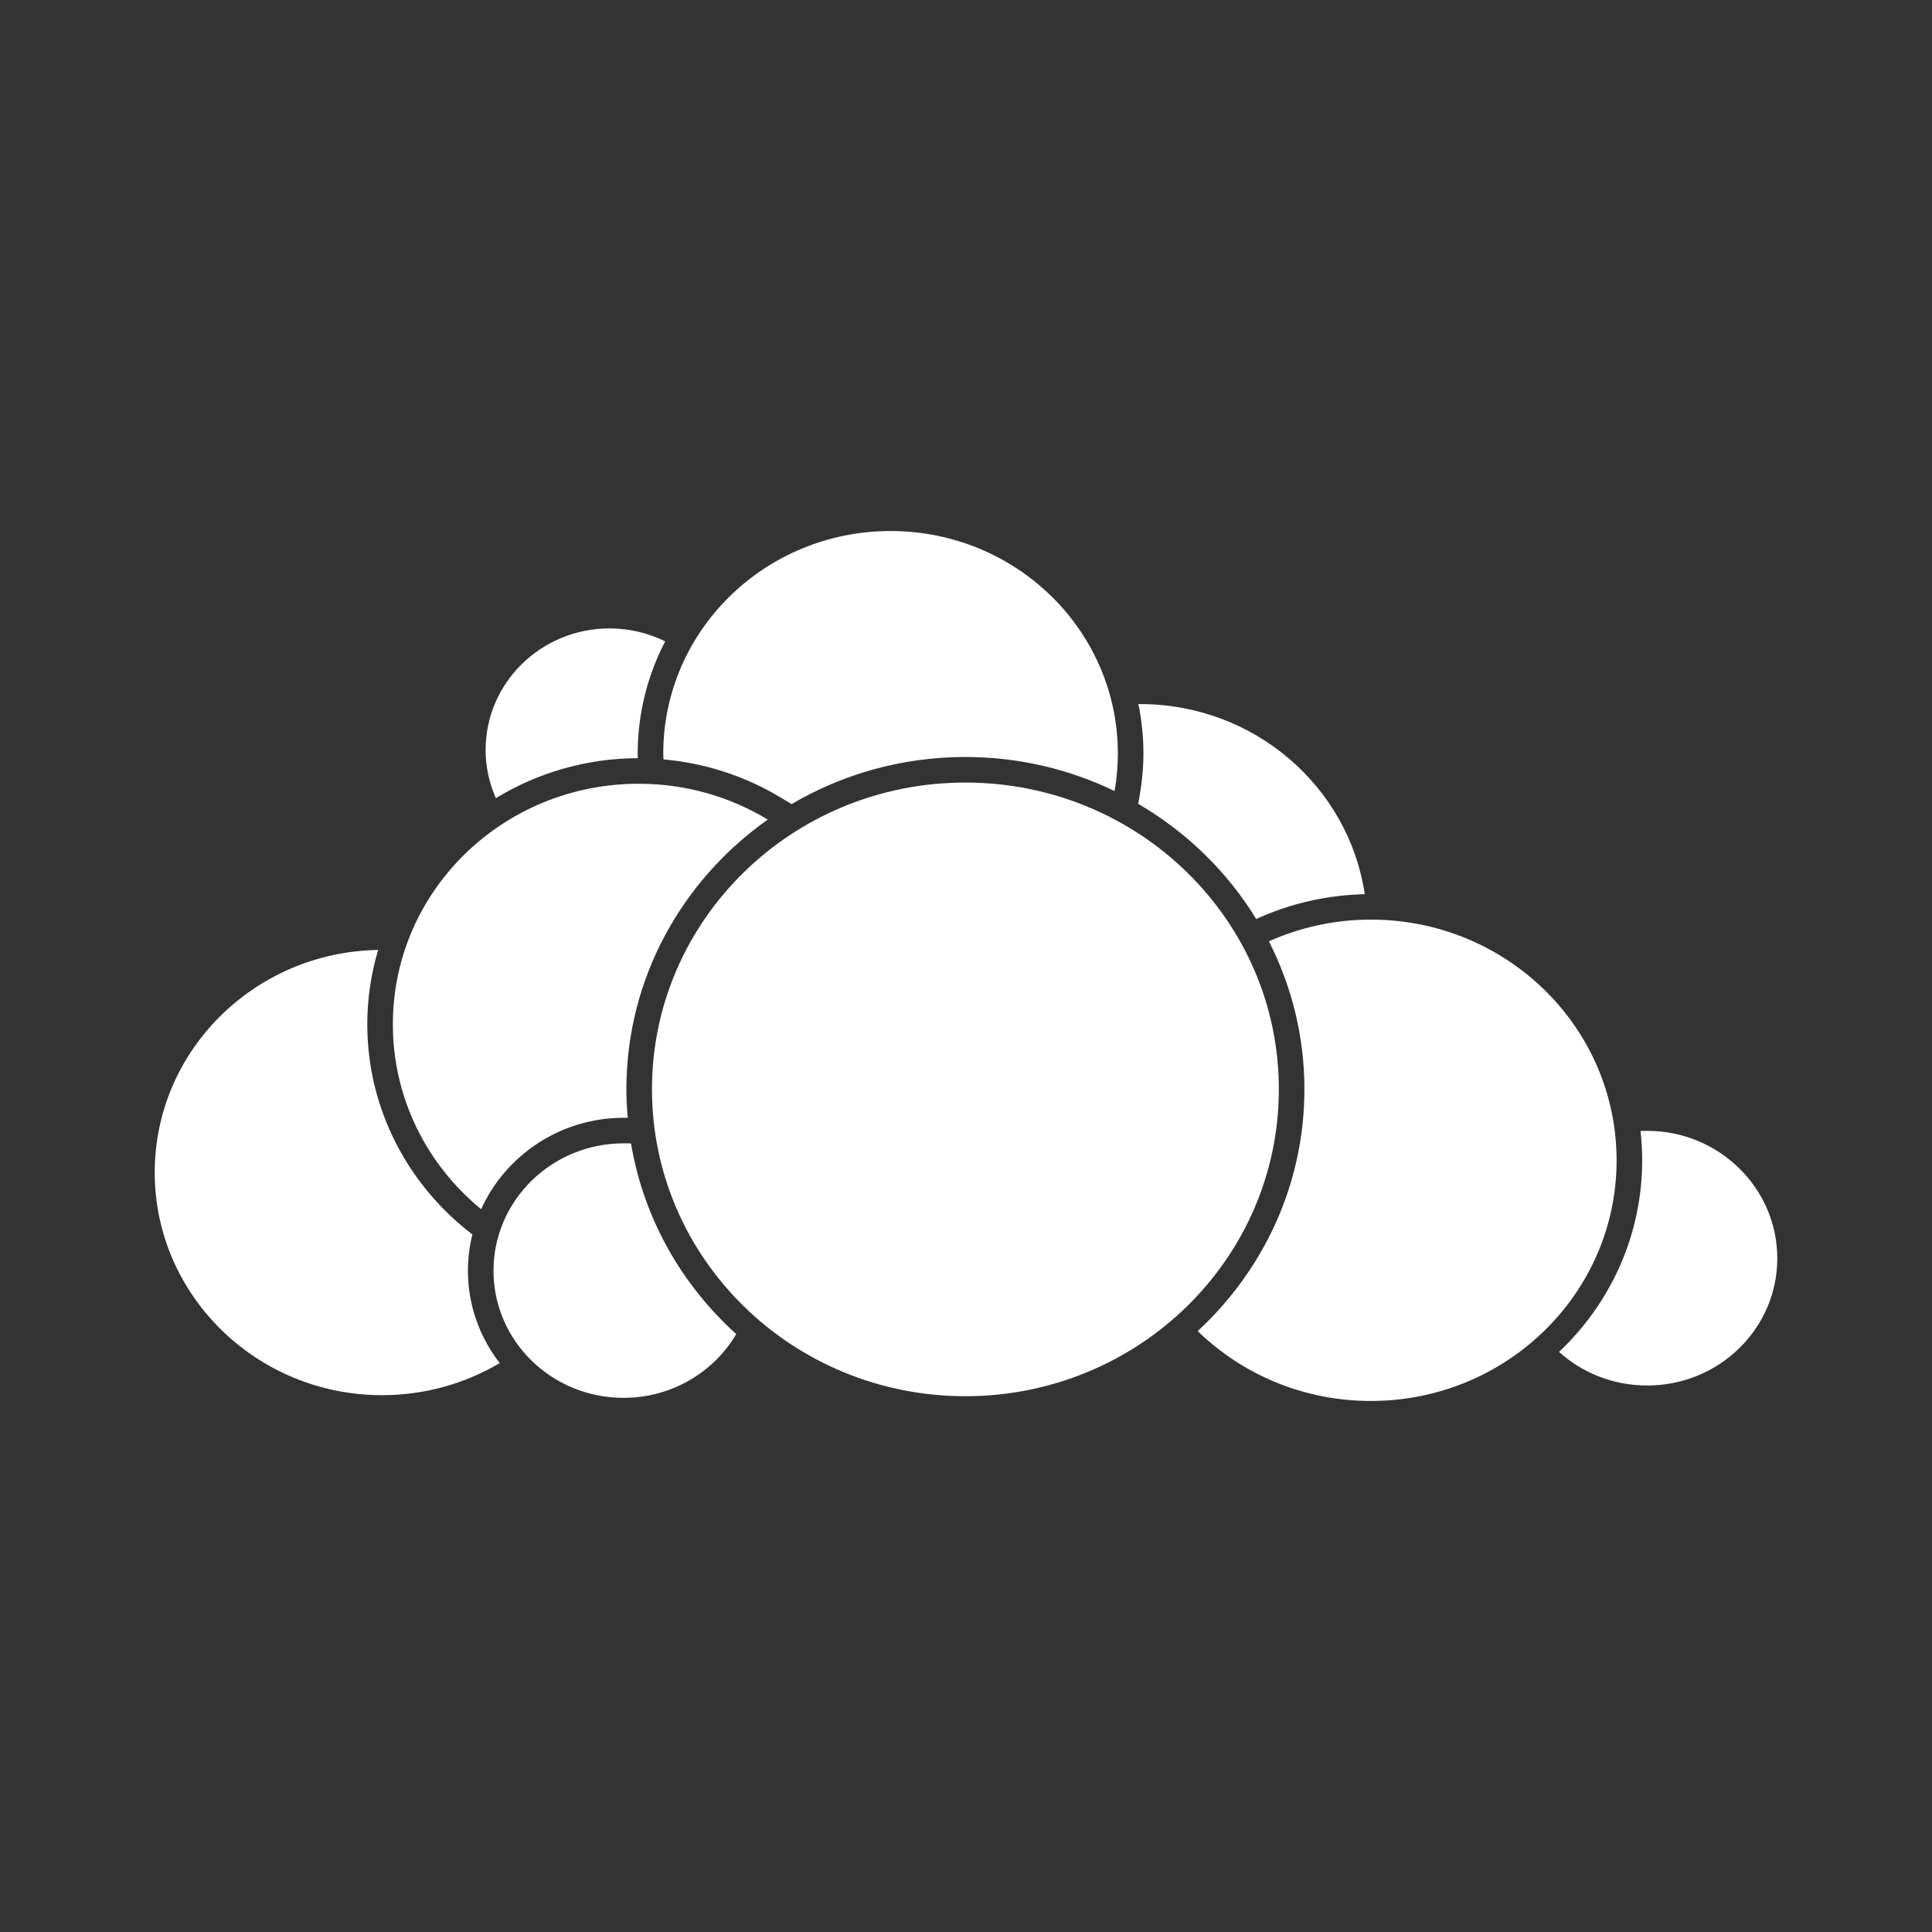 <?xml version="1.0" encoding="UTF-8" standalone="no"?>
<!-- Created with Inkscape (http://www.inkscape.org/) -->

<svg
   xmlns:dc="http://purl.org/dc/elements/1.1/"
   xmlns:cc="http://creativecommons.org/ns#"
   xmlns:rdf="http://www.w3.org/1999/02/22-rdf-syntax-ns#"
   xmlns:svg="http://www.w3.org/2000/svg"
   xmlns="http://www.w3.org/2000/svg"
   xmlns:inkscape="http://www.inkscape.org/namespaces/inkscape"
   version="1.1"
   width="100%"
   height="100%"
   viewBox="0 0 512 512"
   id="svg2">
  <rect x="0" y="0" width="512" height="512" fill="#333333" stroke="none"/>
  <defs
     id="defs8">
    <clipPath
       id="clipPath3838">
      <path
         d="M 26,0 C 11.603,0 0,11.603 0,26 l 0,460 c 0,14.397 11.603,26 26,26 l 460,0 c 14.397,0 26,-11.603 26,-26 L 512,26 C 512,11.603 500.397,0 486,0 L 26,0 z"
         inkscape:connector-curvature="0"
         id="path3840"
         style="fill:none;fill-opacity:1;stroke:none" />
    </clipPath>
  </defs>
  <path
     d="M 26,0 C 11.603,0 0,11.603 0,26 l 0,460 c 0,14.397 11.603,26 26,26 l 460,0 c 14.397,0 26,-11.603 26,-26 L 512,26 C 512,11.603 500.397,0 486,0 L 26,0 z"
     inkscape:connector-curvature="0"
     id="rect2986"
     style="fill:none;fill-opacity:1;stroke:none" />
  <g
     transform="matrix(12.263,0,0,12.263,-1577.173,-275.566)"
     id="g3040" />
  <g
     clip-path="url(#clipPath3838)"
     id="g3435"
     style="opacity:0.0;fill:#000000;fill-opacity:1;fill-rule:nonzero;stroke:none">
    <path
       d="m 236.007,140.729 c -33.234,0 -60.235,26.387 -60.235,58.975 l 388.909,388.909 c 0,-32.587 27.001,-58.975 60.235,-58.975 z"
       inkscape:connector-curvature="0"
       id="path3437"
       style="fill:#000000" />
    <path
       d="m 175.771,199.704 c 0,0.518 0.026,1.022 0.039,1.536 l 388.909,388.909 c -0.014,-0.515 -0.039,-1.019 -0.039,-1.536 z"
       inkscape:connector-curvature="0"
       id="path3439"
       style="fill:#000000" />
    <path
       d="m 175.811,201.24 c 11.342,1.009 21.947,4.588 31.162,10.164 l 388.909,388.909 c -9.215,-5.576 -19.819,-9.155 -31.162,-10.164 z"
       inkscape:connector-curvature="0"
       id="path3441"
       style="fill:#000000" />
    <path
       d="m 206.972,211.404 2.797,1.694 388.909,388.909 -2.797,-1.694 z"
       inkscape:connector-curvature="0"
       id="path3443"
       style="fill:#000000" />
    <path
       d="m 209.769,213.098 c 13.493,-7.928 29.244,-12.488 46.053,-12.488 L 644.731,589.519 c -16.809,0 -32.56,4.56 -46.053,12.488 z"
       inkscape:connector-curvature="0"
       id="path3445"
       style="fill:#000000" />
    <path
       d="m 255.823,200.61 c 14.182,0 27.601,3.257 39.553,9.022 l 388.909,388.909 c -11.952,-5.764 -25.371,-9.022 -39.553,-9.022 z"
       inkscape:connector-curvature="0"
       id="path3447"
       style="fill:#000000" />
    <path
       d="m 295.376,209.632 c 0.559,-3.229 0.867,-6.541 0.867,-9.928 l 388.909,388.909 c 0,3.386 -0.308,6.698 -0.867,9.928 z"
       inkscape:connector-curvature="0"
       id="path3449"
       style="fill:#000000" />
    <path
       d="m 296.242,199.704 c 0,-16.071 -6.55,-30.633 -17.183,-41.267 l 388.909,388.909 c 10.633,10.633 17.183,25.196 17.183,41.267 z"
       inkscape:connector-curvature="0"
       id="path3451"
       style="fill:#000000" />
    <path
       d="M 279.059,158.437 C 268.13,147.508 252.886,140.729 236.007,140.729 L 624.916,529.638 c 16.879,0 32.123,6.779 43.052,17.708 z"
       inkscape:connector-curvature="0"
       id="path3453"
       style="fill:#000000" />
    <path
       d="m 161.55,166.533 c -18.172,0 -32.856,14.439 -32.856,32.225 l 388.909,388.909 c 0,-17.787 14.684,-32.225 32.856,-32.225 z"
       inkscape:connector-curvature="0"
       id="path3455"
       style="fill:#000000" />
    <path
       d="m 128.694,198.759 c 0,4.54 0.991,8.847 2.718,12.764 l 388.909,388.909 c -1.727,-3.917 -2.718,-8.224 -2.718,-12.764 z"
       inkscape:connector-curvature="0"
       id="path3457"
       style="fill:#000000" />
    <path
       d="m 131.412,211.523 c 10.952,-6.671 23.832,-10.553 37.623,-10.597 l 388.909,388.909 c -13.79,0.044 -26.671,3.926 -37.623,10.597 z"
       inkscape:connector-curvature="0"
       id="path3459"
       style="fill:#000000" />
    <path
       d="m 169.035,200.925 c -0.013,-0.359 -0.039,-0.698 -0.039,-1.221 l 388.909,388.909 c 0,0.523 0.027,0.862 0.039,1.221 z"
       inkscape:connector-curvature="0"
       id="path3461"
       style="fill:#000000" />
    <path
       d="m 168.996,199.704 c 0,-10.707 2.647,-20.813 7.288,-29.743 l 388.909,388.909 c -4.641,8.931 -7.288,19.036 -7.288,29.743 z"
       inkscape:connector-curvature="0"
       id="path3463"
       style="fill:#000000" />
    <path
       d="m 176.284,169.961 c -4.432,-2.172 -9.426,-3.427 -14.734,-3.427 l 388.909,388.909 c 5.308,0 10.301,1.255 14.734,3.427 z"
       inkscape:connector-curvature="0"
       id="path3465"
       style="fill:#000000" />
    <path
       d="m 301.679,186.585 c 0.88,4.243 1.339,8.621 1.339,13.119 l 388.909,388.909 c 0,-4.498 -0.46,-8.875 -1.339,-13.119 z"
       inkscape:connector-curvature="0"
       id="path3467"
       style="fill:#000000" />
    <path
       d="m 303.018,199.704 c 0,3.797 -0.365,7.486 -0.985,11.07 l 388.909,388.909 c 0.62,-3.584 0.985,-7.273 0.985,-11.07 z"
       inkscape:connector-curvature="0"
       id="path3469"
       style="fill:#000000" />
    <path
       d="m 302.033,210.774 -0.394,2.246 388.909,388.909 0.394,-2.246 z"
       inkscape:connector-curvature="0"
       id="path3471"
       style="fill:#000000" />
    <path
       d="m 301.639,213.02 c 6.734,3.931 12.91,8.696 18.368,14.153 l 388.909,388.909 c -5.458,-5.458 -11.633,-10.223 -18.368,-14.153 z"
       inkscape:connector-curvature="0"
       id="path3473"
       style="fill:#000000" />
    <path
       d="m 320.007,227.173 c 4.929,4.929 9.272,10.423 12.912,16.378 l 388.909,388.909 c -3.64,-5.955 -7.983,-11.449 -12.912,-16.378 z"
       inkscape:connector-curvature="0"
       id="path3475"
       style="fill:#000000" />
    <path
       d="m 332.919,243.551 0.591,-0.276 388.909,388.909 -0.591,0.276 z"
       inkscape:connector-curvature="0"
       id="path3477"
       style="fill:#000000" />
    <path
       d="m 333.51,243.275 c 8.61,-3.846 18.142,-6.082 28.168,-6.303 L 750.587,625.881 c -10.026,0.221 -19.558,2.457 -28.168,6.303 z"
       inkscape:connector-curvature="0"
       id="path3479"
       style="fill:#000000" />
    <path
       d="m 361.678,236.972 c -1.89,-12.643 -7.863,-23.986 -16.571,-32.693 l 388.909,388.909 c 8.707,8.707 14.68,20.05 16.571,32.693 z"
       inkscape:connector-curvature="0"
       id="path3481"
       style="fill:#000000" />
    <path
       d="m 345.107,204.279 c -10.918,-10.918 -26.136,-17.693 -42.995,-17.693 l 388.909,388.909 c 16.859,0 32.077,6.775 42.995,17.693 z"
       inkscape:connector-curvature="0"
       id="path3483"
       style="fill:#000000" />
    <path
       d="m 302.112,186.585 c -0.145,0 -0.288,-0.001 -0.433,0 l 388.909,388.909 c 0.145,-10e-4 0.288,0 0.433,0 z"
       inkscape:connector-curvature="0"
       id="path3485"
       style="fill:#000000" />
    <path
       d="m 255.823,207.386 c -45.832,0 -83.045,36.351 -83.045,81.273 L 561.686,677.567 c 0,-44.921 37.213,-81.273 83.045,-81.273 z"
       inkscape:connector-curvature="0"
       id="path3487"
       style="fill:#000000" />
    <path
       d="m 172.777,288.659 c 0,22.155 9.051,42.243 23.723,56.915 L 585.409,734.483 C 570.737,719.811 561.686,699.722 561.686,677.567 z"
       inkscape:connector-curvature="0"
       id="path3489"
       style="fill:#000000" />
    <path
       d="m 196.501,345.574 c 15.079,15.079 36.094,24.436 59.322,24.436 l 388.909,388.909 c -23.228,0 -44.244,-9.358 -59.322,-24.436 z"
       inkscape:connector-curvature="0"
       id="path3491"
       style="fill:#000000" />
    <path
       d="m 255.823,370.01 c 45.897,0 83.085,-36.43 83.085,-81.351 L 727.816,677.567 c 0,44.921 -37.188,81.351 -83.085,81.351 z"
       inkscape:connector-curvature="0"
       id="path3493"
       style="fill:#000000" />
    <path
       d="m 338.907,288.659 c 0,-22.133 -9.028,-42.185 -23.677,-56.834 l 388.909,388.909 c 14.649,14.649 23.677,34.702 23.677,56.834 z"
       inkscape:connector-curvature="0"
       id="path3495"
       style="fill:#000000" />
    <path
       d="M 315.23,231.824 C 300.147,216.741 279.105,207.386 255.823,207.386 L 644.731,596.295 c 23.282,0 44.324,9.355 59.407,24.438 z"
       inkscape:connector-curvature="0"
       id="path3497"
       style="fill:#000000" />
    <path
       d="m 169.271,207.701 c -36.033,0 -65.16,28.491 -65.16,63.742 L 493.02,660.352 c 0,-35.25 29.127,-63.742 65.16,-63.742 z"
       inkscape:connector-curvature="0"
       id="path3499"
       style="fill:#000000" />
    <path
       d="m 104.111,271.443 c 0,17.369 7.09,33.152 18.613,44.674 L 511.633,705.026 C 500.11,693.503 493.02,677.721 493.02,660.352 z"
       inkscape:connector-curvature="0"
       id="path3501"
       style="fill:#000000" />
    <path
       d="m 122.724,316.117 c 1.521,1.521 3.119,2.968 4.788,4.334 l 388.909,388.909 c -1.669,-1.366 -3.267,-2.813 -4.788,-4.334 z"
       inkscape:connector-curvature="0"
       id="path3503"
       style="fill:#000000" />
    <path
       d="m 127.512,320.451 c 6.429,-14.257 20.993,-24.228 37.741,-24.228 l 388.909,388.909 c -16.747,0 -31.311,9.971 -37.741,24.228 z"
       inkscape:connector-curvature="0"
       id="path3505"
       style="fill:#000000" />
    <path
       d="m 165.253,296.223 c 0.324,0 0.739,-0.003 1.103,0 l 388.909,388.909 c -0.364,-0.003 -0.779,0 -1.103,0 z"
       inkscape:connector-curvature="0"
       id="path3507"
       style="fill:#000000" />
    <path
       d="m 166.356,296.223 c -0.217,-2.489 -0.355,-5.02 -0.355,-7.564 L 554.91,677.567 c 0,2.544 0.138,5.075 0.355,7.564 z"
       inkscape:connector-curvature="0"
       id="path3509"
       style="fill:#000000" />
    <path
       d="m 166.001,288.659 c 0,-29.454 14.821,-55.482 37.465,-71.463 l 388.909,388.909 c -22.644,15.981 -37.465,42.009 -37.465,71.463 z"
       inkscape:connector-curvature="0"
       id="path3511"
       style="fill:#000000" />
    <path
       d="m 203.466,217.196 c -9.939,-6.015 -21.646,-9.494 -34.195,-9.494 l 388.909,388.909 c 12.55,0 24.256,3.48 34.195,9.494 z"
       inkscape:connector-curvature="0"
       id="path3513"
       style="fill:#000000" />
    <path
       d="m 363.293,243.709 c -9.654,0 -18.789,2.072 -27.025,5.752 l 388.909,388.909 c 8.236,-3.679 17.371,-5.752 27.025,-5.752 z"
       inkscape:connector-curvature="0"
       id="path3515"
       style="fill:#000000" />
    <path
       d="m 336.268,249.46 c 6.013,11.805 9.415,25.107 9.415,39.198 l 388.909,388.909 c 0,-14.091 -3.402,-27.394 -9.415,-39.198 z"
       inkscape:connector-curvature="0"
       id="path3517"
       style="fill:#000000" />
    <path
       d="m 345.683,288.659 c 0,25.259 -10.901,48.026 -28.286,64.096 l 388.909,388.909 c 17.385,-16.07 28.286,-38.837 28.286,-64.096 z"
       inkscape:connector-curvature="0"
       id="path3519"
       style="fill:#000000" />
    <path
       d="m 317.398,352.755 c 11.776,11.436 27.972,18.516 45.896,18.516 L 752.202,760.179 c -17.923,0 -34.12,-7.08 -45.896,-18.516 z"
       inkscape:connector-curvature="0"
       id="path3521"
       style="fill:#000000" />
    <path
       d="m 363.293,371.271 c 35.969,0 65.12,-28.558 65.12,-63.742 l 388.909,388.909 c 0,35.184 -29.152,63.742 -65.12,63.742 z"
       inkscape:connector-curvature="0"
       id="path3523"
       style="fill:#000000" />
    <path
       d="m 428.414,307.529 c 0,-17.415 -7.091,-33.175 -18.593,-44.678 l 388.909,388.909 c 11.502,11.502 18.593,27.263 18.593,44.678 z"
       inkscape:connector-curvature="0"
       id="path3525"
       style="fill:#000000" />
    <path
       d="M 409.821,262.852 C 398.001,251.032 381.522,243.709 363.293,243.709 L 752.202,632.617 c 18.229,0 34.708,7.323 46.527,19.143 z"
       inkscape:connector-curvature="0"
       id="path3527"
       style="fill:#000000" />
    <path
       d="M 100.211,251.745 C 67.448,252.281 41,278.468 41,310.72 l 388.909,388.909 c 0,-32.252 26.448,-58.439 59.211,-58.975 z"
       inkscape:connector-curvature="0"
       id="path3529"
       style="fill:#000000" />
    <path
       d="m 41,310.72 c 0,16.048 6.573,30.627 17.226,41.28 l 388.909,388.909 c -10.653,-10.653 -17.226,-25.232 -17.226,-41.28 z"
       inkscape:connector-curvature="0"
       id="path3531"
       style="fill:#000000" />
    <path
       d="m 58.226,352 c 10.936,10.936 26.172,17.734 43.01,17.734 l 388.909,388.909 c -16.837,0 -32.073,-6.798 -43.01,-17.734 z"
       inkscape:connector-curvature="0"
       id="path3533"
       style="fill:#000000" />
    <path
       d="m 101.235,369.734 c 11.415,0 22.1,-3.108 31.201,-8.509 l 388.909,388.909 c -9.101,5.401 -19.786,8.509 -31.201,8.509 z"
       inkscape:connector-curvature="0"
       id="path3535"
       style="fill:#000000" />
    <path
       d="m 132.437,361.225 c -5.282,-6.789 -8.431,-15.265 -8.431,-24.465 l 388.909,388.909 c 0,9.199 3.148,17.675 8.431,24.465 z"
       inkscape:connector-curvature="0"
       id="path3537"
       style="fill:#000000" />
    <path
       d="m 124.006,336.76 c 0,-3.311 0.413,-6.531 1.182,-9.612 l 388.909,388.909 c -0.769,3.081 -1.182,6.301 -1.182,9.612 z"
       inkscape:connector-curvature="0"
       id="path3539"
       style="fill:#000000" />
    <path
       d="m 125.188,327.148 c -2.549,-1.949 -4.963,-4.062 -7.223,-6.322 l 388.909,388.909 c 2.261,2.261 4.674,4.374 7.223,6.322 z"
       inkscape:connector-curvature="0"
       id="path3541"
       style="fill:#000000" />
    <path
       d="M 117.964,320.826 C 105.225,308.086 97.335,290.651 97.335,271.443 L 486.244,660.352 c 0,19.208 7.89,36.643 20.629,49.383 z"
       inkscape:connector-curvature="0"
       id="path3543"
       style="fill:#000000" />
    <path
       d="m 97.335,271.443 c 0,-6.838 1.022,-13.448 2.876,-19.698 l 388.909,388.909 c -1.854,6.249 -2.876,12.86 -2.876,19.698 z"
       inkscape:connector-curvature="0"
       id="path3545"
       style="fill:#000000" />
    <path
       d="m 436.529,299.689 c -0.594,0 -1.186,0.01 -1.773,0.039 l 388.909,388.909 c 0.587,-0.029 1.178,-0.039 1.773,-0.039 z"
       inkscape:connector-curvature="0"
       id="path3547"
       style="fill:#000000" />
    <path
       d="m 434.756,299.729 c 0.289,2.567 0.433,5.157 0.433,7.8 l 388.909,388.909 c 0,-2.643 -0.145,-5.233 -0.433,-7.8 z"
       inkscape:connector-curvature="0"
       id="path3549"
       style="fill:#000000" />
    <path
       d="m 435.19,307.529 c 0,19.912 -8.461,37.915 -22.022,50.741 l 388.909,388.909 c 13.561,-12.827 22.022,-30.829 22.022,-50.741 z"
       inkscape:connector-curvature="0"
       id="path3551"
       style="fill:#000000" />
    <path
       d="m 413.168,358.27 c 6.146,5.545 14.345,8.903 23.361,8.903 l 388.909,388.909 c -9.016,0 -17.215,-3.359 -23.361,-8.903 z"
       inkscape:connector-curvature="0"
       id="path3553"
       style="fill:#000000" />
    <path
       d="m 436.529,367.174 c 19.02,0 34.471,-15.052 34.471,-33.683 l 388.909,388.909 c 0,18.631 -15.451,33.683 -34.471,33.683 z"
       inkscape:connector-curvature="0"
       id="path3555"
       style="fill:#000000" />
    <path
       d="m 471,333.491 c 0,-9.198 -3.766,-17.552 -9.868,-23.654 l 388.909,388.909 c 6.102,6.102 9.868,14.456 9.868,23.654 z"
       inkscape:connector-curvature="0"
       id="path3557"
       style="fill:#000000" />
    <path
       d="m 461.132,309.836 c -6.258,-6.258 -14.973,-10.147 -24.603,-10.147 l 388.909,388.909 c 9.63,0 18.345,3.889 24.603,10.147 z"
       inkscape:connector-curvature="0"
       id="path3559"
       style="fill:#000000" />
    <path
       d="m 165.253,302.999 c -19.02,0 -34.471,15.131 -34.471,33.762 l 388.909,388.909 c 0,-18.631 15.451,-33.762 34.471,-33.762 z"
       inkscape:connector-curvature="0"
       id="path3561"
       style="fill:#000000" />
    <path
       d="m 130.782,336.76 c 0,9.169 3.742,17.471 9.81,23.538 L 529.5,749.207 c -6.068,-6.068 -9.81,-14.37 -9.81,-23.538 z"
       inkscape:connector-curvature="0"
       id="path3563"
       style="fill:#000000" />
    <path
       d="m 140.592,360.299 c 6.262,6.262 15.001,10.145 24.661,10.145 l 388.909,388.909 c -9.66,0 -18.399,-3.883 -24.661,-10.145 z"
       inkscape:connector-curvature="0"
       id="path3565"
       style="fill:#000000" />
    <path
       d="m 165.253,370.443 c 12.769,0 23.905,-6.801 29.862,-16.901 l 388.909,388.909 c -5.956,10.099 -17.093,16.901 -29.862,16.901 z"
       inkscape:connector-curvature="0"
       id="path3567"
       style="fill:#000000" />
    <path
       d="m 195.115,353.543 c -1.152,-1.038 -2.276,-2.106 -3.371,-3.201 l 388.909,388.909 c 1.095,1.095 2.219,2.163 3.371,3.201 z"
       inkscape:connector-curvature="0"
       id="path3569"
       style="fill:#000000" />
    <path
       d="M 191.743,350.342 C 179.088,337.686 170.29,321.305 167.223,303.038 l 388.909,388.909 c 3.068,18.267 11.865,34.648 24.521,47.304 z"
       inkscape:connector-curvature="0"
       id="path3571"
       style="fill:#000000" />
    <path
       d="m 167.223,303.038 c -0.651,-0.036 -1.31,-0.039 -1.97,-0.039 l 388.909,388.909 c 0.66,0 1.319,0.003 1.97,0.039 z"
       inkscape:connector-curvature="0"
       id="path3573"
       style="fill:#000000" />
  </g>
  <path
     d="m 236.007,140.729 c -33.234,0 -60.235,26.387 -60.235,58.975 0,0.518 0.026,1.022 0.039,1.536 11.342,1.009 21.947,4.588 31.162,10.164 l 2.797,1.694 c 13.493,-7.928 29.244,-12.488 46.053,-12.488 14.182,0 27.601,3.257 39.553,9.022 0.559,-3.229 0.867,-6.541 0.867,-9.928 0,-32.589 -26.933,-58.975 -60.235,-58.975 z m -74.457,25.804 c -18.172,0 -32.856,14.439 -32.856,32.225 0,4.54 0.991,8.847 2.718,12.764 10.952,-6.671 23.832,-10.553 37.623,-10.597 -0.013,-0.359 -0.039,-0.698 -0.039,-1.221 0,-10.707 2.647,-20.813 7.288,-29.743 -4.432,-2.172 -9.426,-3.427 -14.734,-3.427 z m 140.129,20.052 c 0.88,4.243 1.339,8.621 1.339,13.119 0,3.797 -0.365,7.486 -0.985,11.07 l -0.394,2.246 c 12.816,7.481 23.609,17.983 31.28,30.531 l 0.591,-0.276 c 8.61,-3.846 18.142,-6.082 28.168,-6.303 -4.261,-28.496 -29.261,-50.387 -59.566,-50.387 -0.145,0 -0.288,-0.001 -0.433,0 z m -45.856,20.801 c -45.832,0 -83.045,36.351 -83.045,81.273 0,44.923 37.215,81.351 83.045,81.351 45.897,0 83.085,-36.43 83.085,-81.351 0,-44.921 -37.19,-81.273 -83.085,-81.273 z m -86.552,0.315 c -36.033,0 -65.16,28.491 -65.16,63.742 0,19.662 9.086,37.29 23.401,49.008 6.429,-14.257 20.993,-24.228 37.741,-24.228 0.324,0 0.739,-0.003 1.103,0 -0.217,-2.489 -0.355,-5.02 -0.355,-7.564 0,-29.454 14.821,-55.482 37.465,-71.463 -9.939,-6.015 -21.646,-9.494 -34.195,-9.494 z m 194.022,36.007 c -9.654,0 -18.789,2.072 -27.025,5.752 6.013,11.805 9.415,25.107 9.415,39.198 0,25.259 -10.901,48.026 -28.286,64.096 11.776,11.436 27.972,18.516 45.896,18.516 35.969,0 65.12,-28.558 65.12,-63.742 0,-35.31 -29.152,-63.82 -65.12,-63.82 z M 100.211,251.745 C 67.448,252.281 41,278.468 41,310.72 c 0,32.524 26.998,59.014 60.235,59.014 11.415,0 22.1,-3.108 31.201,-8.509 -5.282,-6.789 -8.431,-15.265 -8.431,-24.465 0,-3.311 0.413,-6.531 1.182,-9.612 -16.914,-12.93 -27.852,-33.088 -27.852,-55.705 0,-6.838 1.022,-13.448 2.876,-19.698 z m 336.318,47.944 c -0.594,0 -1.186,0.01 -1.773,0.039 0.289,2.567 0.433,5.157 0.433,7.8 0,19.912 -8.461,37.915 -22.022,50.741 6.146,5.545 14.345,8.903 23.361,8.903 19.02,0 34.471,-15.052 34.471,-33.683 0,-18.631 -15.451,-33.801 -34.471,-33.801 z m -271.276,3.309 c -19.02,0 -34.471,15.131 -34.471,33.762 0,18.631 15.451,33.683 34.471,33.683 12.769,0 23.905,-6.801 29.862,-16.901 -14.461,-13.035 -24.559,-30.657 -27.892,-50.505 -0.651,-0.036 -1.31,-0.039 -1.97,-0.039 z"
     inkscape:connector-curvature="0"
     id="path3076"
     style="fill:#ffffff;fill-opacity:1;fill-rule:nonzero;stroke:none" />
</svg>

